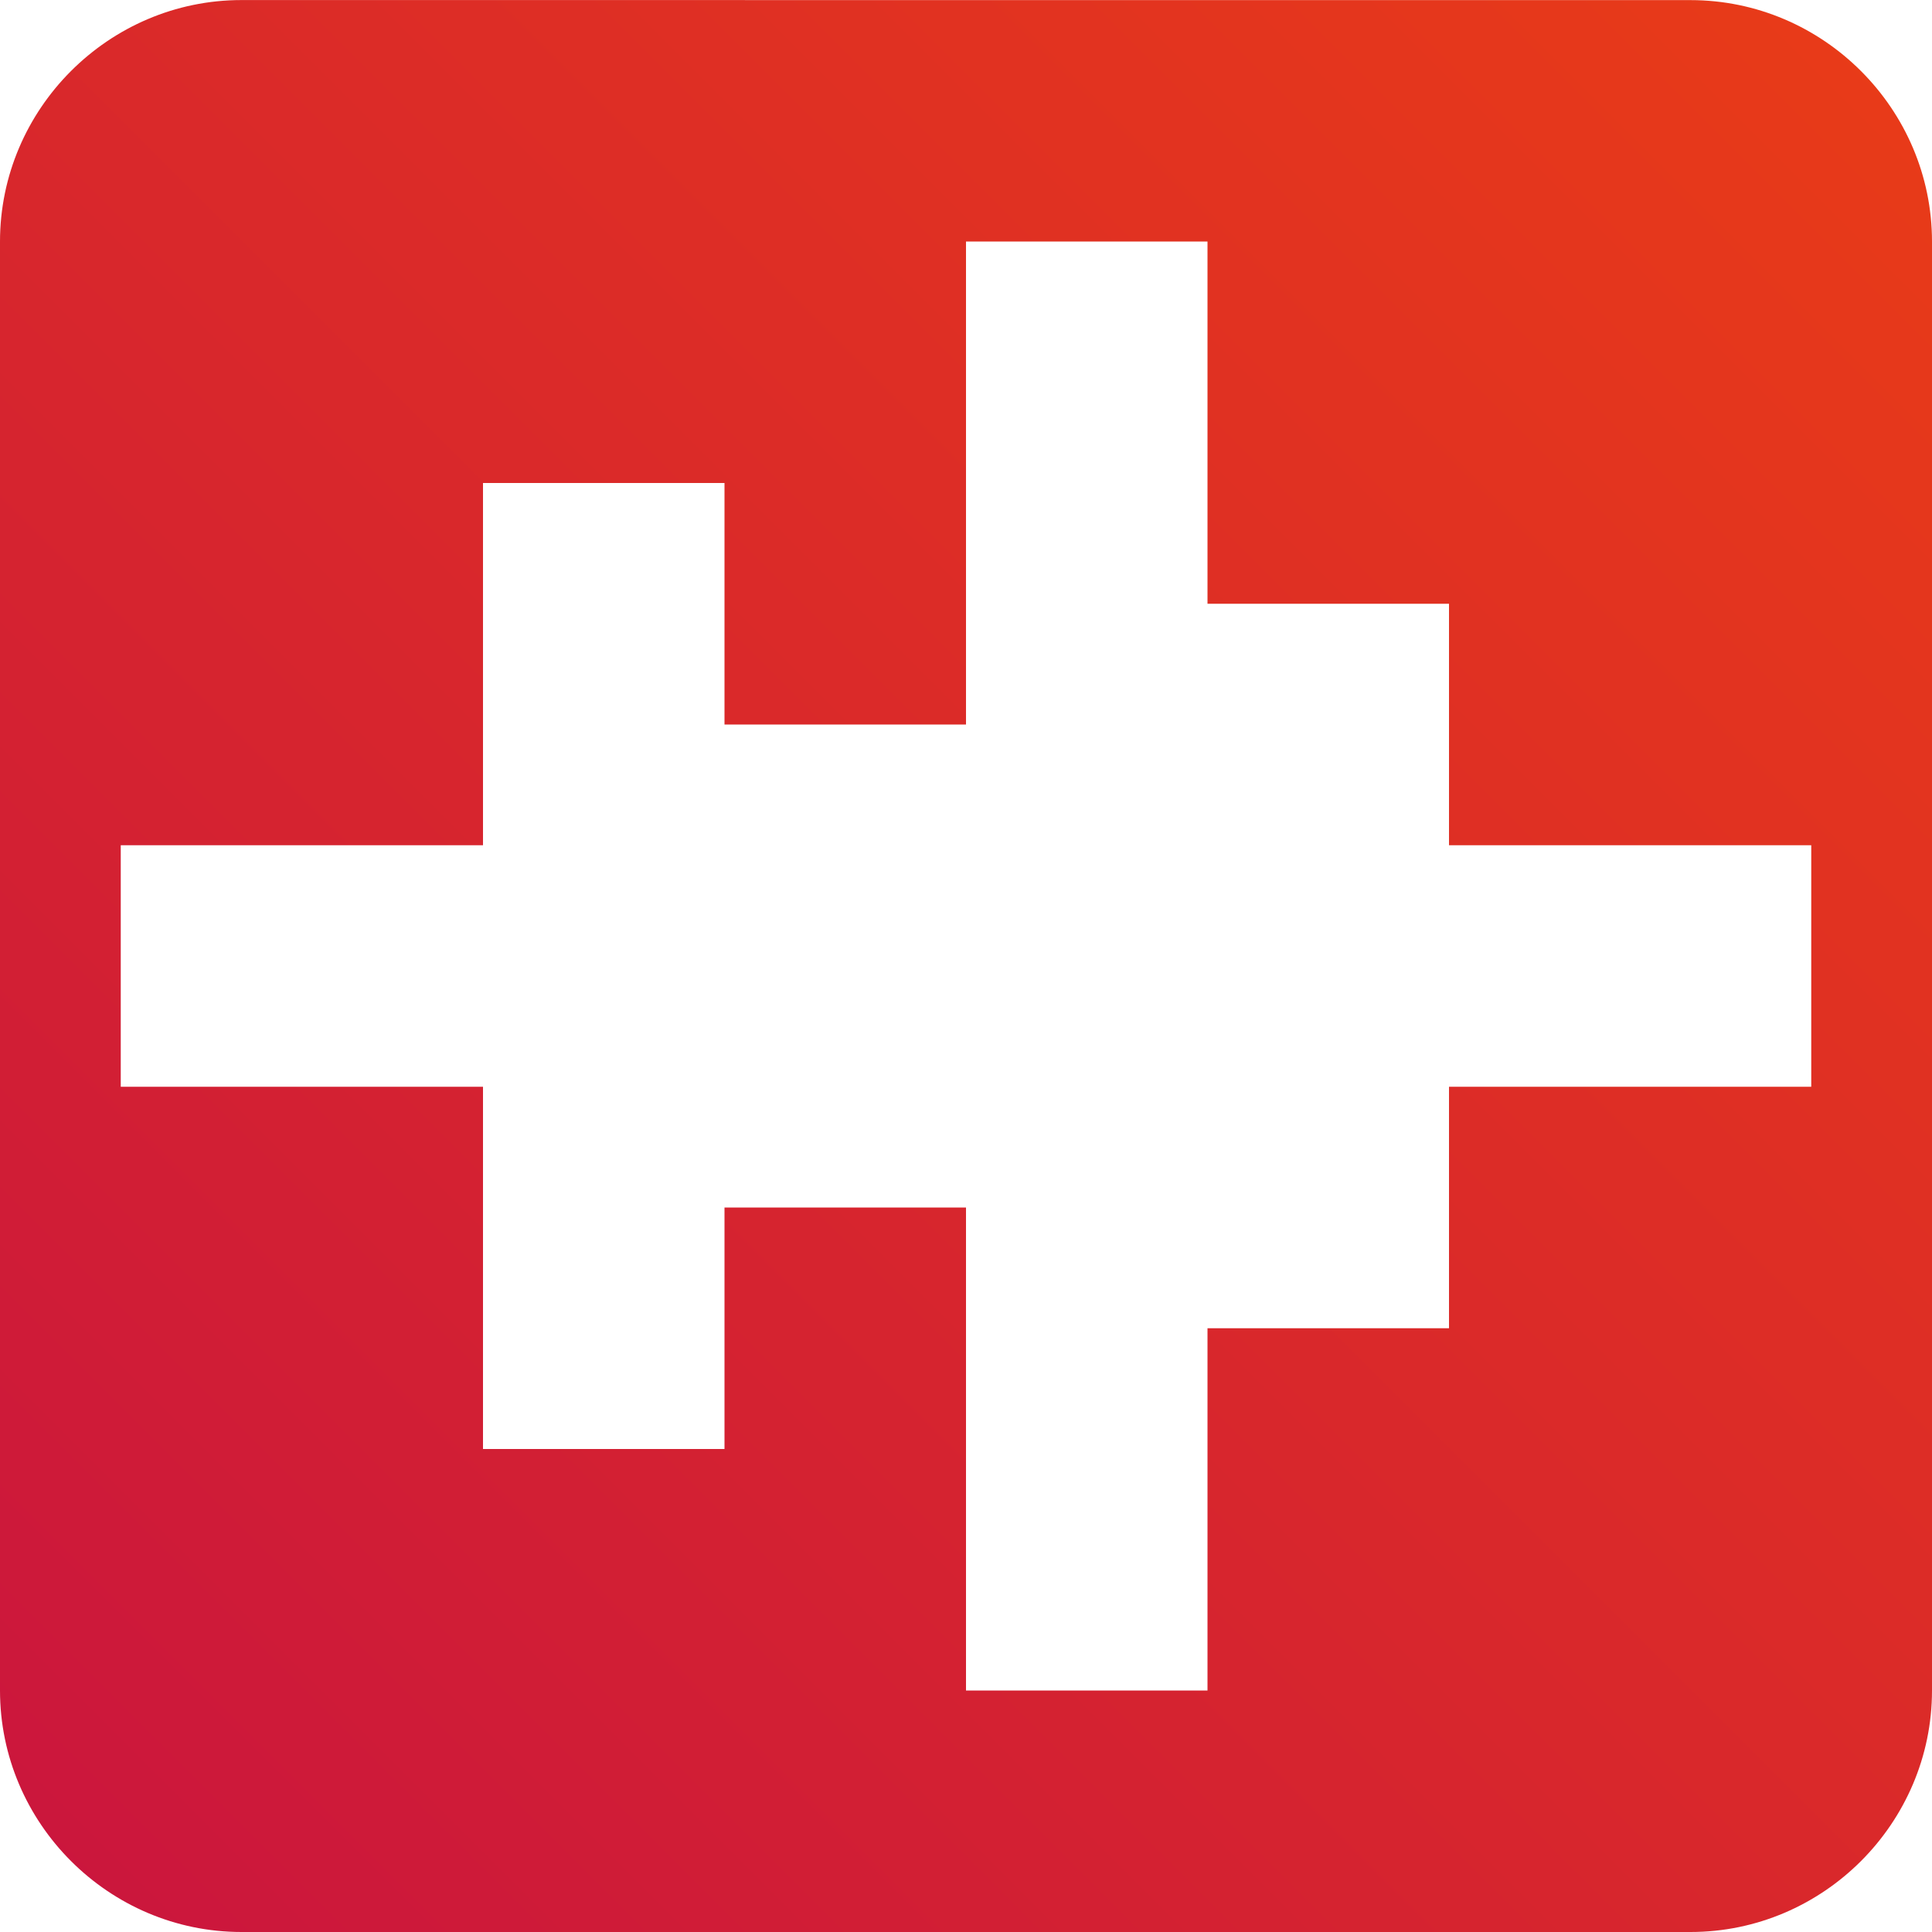 <?xml version="1.0" encoding="UTF-8" standalone="no"?>
<!-- Created with Inkscape (http://www.inkscape.org/) -->

<svg
   xmlns:dc="http://purl.org/dc/elements/1.1/"
   xmlns:cc="http://creativecommons.org/ns#"
   xmlns:rdf="http://www.w3.org/1999/02/22-rdf-syntax-ns#"
   xmlns:svg="http://www.w3.org/2000/svg"
   xmlns="http://www.w3.org/2000/svg"
   xmlns:xlink="http://www.w3.org/1999/xlink"
   xmlns:sodipodi="http://sodipodi.sourceforge.net/DTD/sodipodi-0.dtd"
   xmlns:inkscape="http://www.inkscape.org/namespaces/inkscape"
   width="32"
   height="32"
   viewBox="0 0 16.912 16.912"
   version="1.1"
   id="svg2235"
   sodipodi:docname="favicon.svg"
   inkscape:version="0.92.4 (5da689c313, 2019-01-14)">
  <sodipodi:namedview
     pagecolor="#ffffff"
     bordercolor="#666666"
     borderopacity="1"
     objecttolerance="10"
     gridtolerance="10"
     guidetolerance="10"
     inkscape:pageopacity="0"
     inkscape:pageshadow="2"
     inkscape:window-width="1920"
     inkscape:window-height="1054"
     id="namedview11"
     showgrid="false"
     scale-x="0.53"
     fit-margin-top="0"
     fit-margin-left="0"
     fit-margin-right="0"
     fit-margin-bottom="0"
     inkscape:zoom="5.6568543"
     inkscape:cx="17.320252"
     inkscape:cy="25.409538"
     inkscape:window-x="0"
     inkscape:window-y="0"
     inkscape:window-maximized="1"
     inkscape:current-layer="svg2235">
    <inkscape:grid
       type="xygrid"
       id="grid820"
       empspacing="1"
       originx="-2.5642406e-07"
       originy="-16.912" />
  </sodipodi:namedview>
  <defs
     id="defs2232">
    <linearGradient
       xlink:href="#linearGradient135126"
       id="linearGradient70771"
       x1="13.411"
       y1="89.658"
       x2="36.959"
       y2="66.11"
       gradientUnits="userSpaceOnUse" />
    <linearGradient
       id="linearGradient135126">
      <stop
         style="stop-color:#e93c17;stop-opacity:1"
         offset="0"
         id="stop135122" />
      <stop
         style="stop-color:#ca153e;stop-opacity:1"
         offset="1"
         id="stop135124" />
    </linearGradient>
    <linearGradient
       xlink:href="#linearGradient135126"
       id="linearGradient89893"
       gradientUnits="userSpaceOnUse"
       gradientTransform="translate(-4.9571544e-6)"
       x1="36.959"
       y1="66.11"
       x2="13.411"
       y2="89.658" />
    <linearGradient
       xlink:href="#linearGradient135126"
       id="linearGradient67977"
       gradientUnits="userSpaceOnUse"
       gradientTransform="matrix(0.711,0,0,0.711,22.134,-46.633)"
       x1="-7.344"
       y1="65.58"
       x2="-31.127"
       y2="89.363" />
  </defs>
  <path
     id="path3234-4"
     style="color:#000000;display:inline;fill:url(#linearGradient67977);fill-opacity:1;stroke:none;stroke-width:5.992;stroke-dashoffset:30.236;paint-order:markers fill stroke"
     d="M 2.114,4.9110364e-4 C 0.952,4.9110364e-4 2.2072661e-6,0.953 2.2072661e-6,2.115 V 14.798 c 0,1.162 0.952,2.114 2.114,2.114 H 14.798 c 1.162,0 2.114,-0.952 2.114,-2.114 V 2.115 c 0,-1.162 -0.952,-2.114 -2.114,-2.114 z M 8.456,2.114 H 10.57 V 5.285 h 2.114 v 2.114 h 3.171 V 9.513 H 14.27 12.684 v 2.114 h -2.114 v 3.171 H 8.456 v -4.228 H 6.342 v 2.114 H 4.228 V 9.513 H 1.057 V 7.399 h 3.171 v -3.171 h 2.114 v 2.114 h 2.114 z"
     inkscape:connector-curvature="0" />
</svg>
